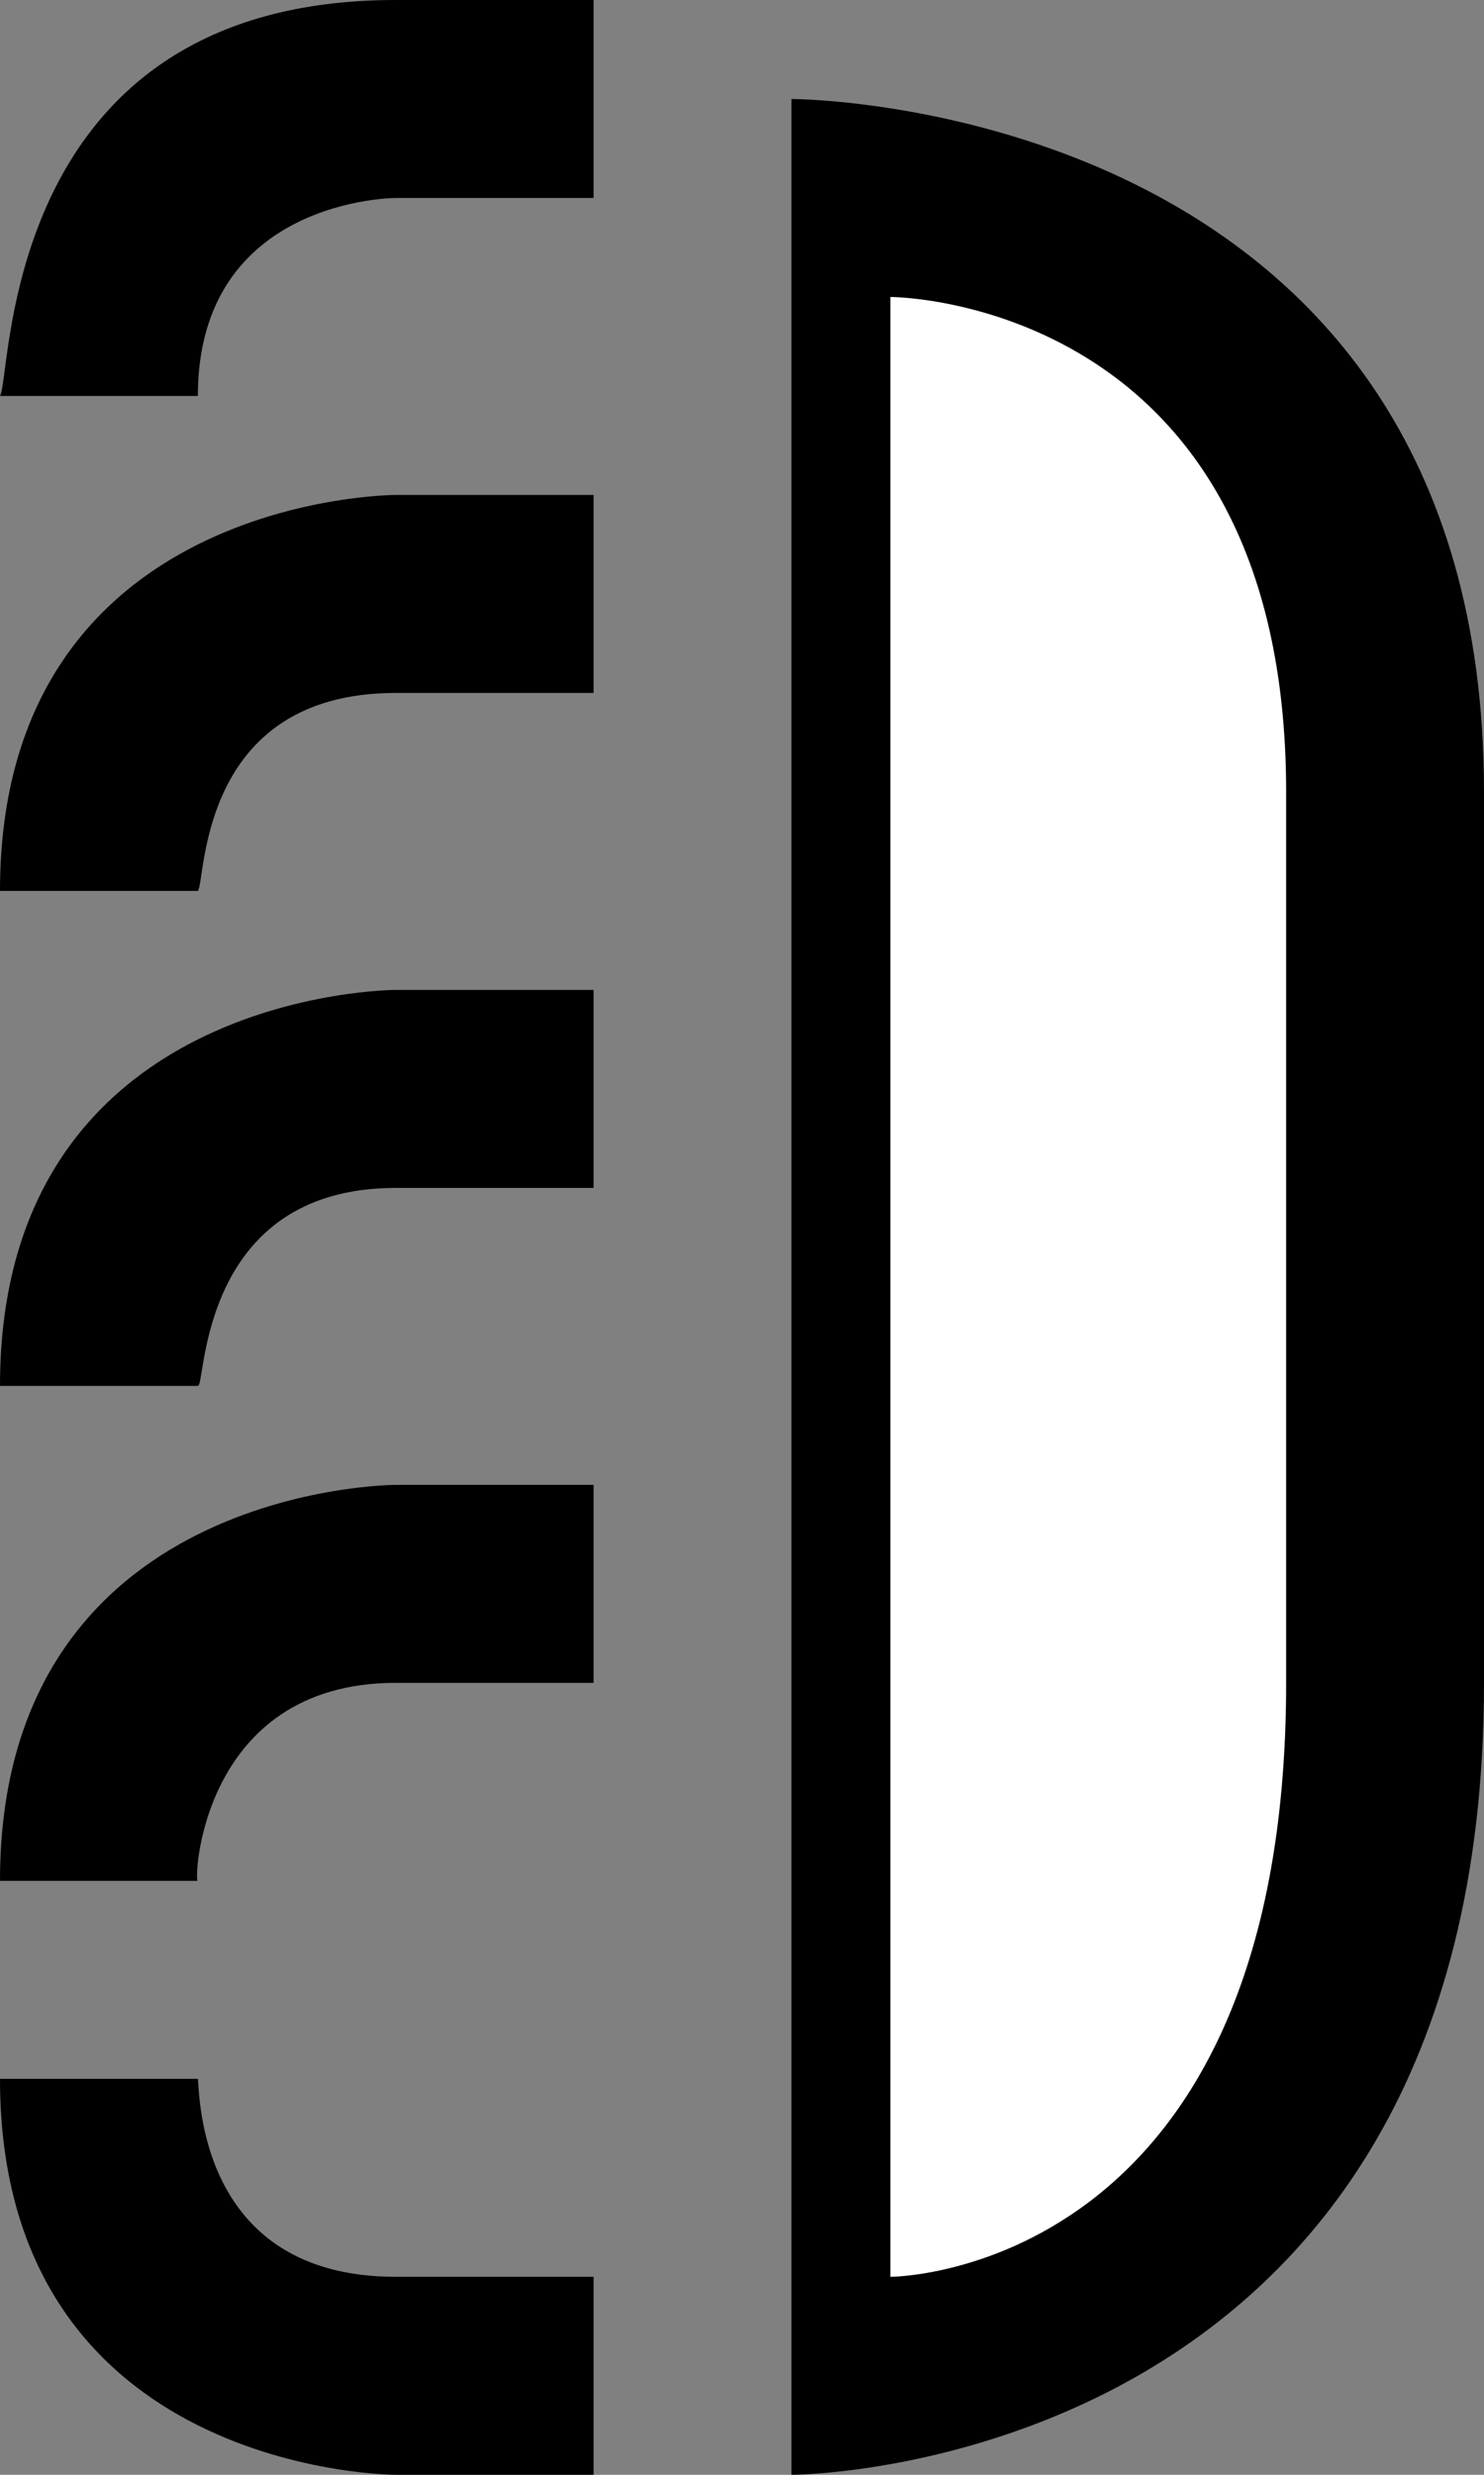 <svg xmlns="http://www.w3.org/2000/svg" width="15" height="25"><rect width="100%" height="100%" fill="#808080" stroke="none"/><path d="M8 25V1s7 0 7 7v9c0 8-7 8-7 8z"/><path d="M9 23V3s4 0 4 5v9c0 6-4 6-4 6z" fill="#fff"/><path d="M4 0C0 0 .126 3.787 0 4h2c0-2 2-2 2-2h2V0H4zM4 5S0 5 0 9h2c.083-.1 0-2 2-2h2V5H4zM4 10s-4 0-4 4h2c.083.015 0-2 2-2h2v-2H4zM4 15s-4 0-4 4h2c-.043.065 0-2 2-2h2v-2H4zM0 21c0 4 4 4 4 4h2v-2H4c-2 0-1.98-1.851-2-2H0z"/></svg>